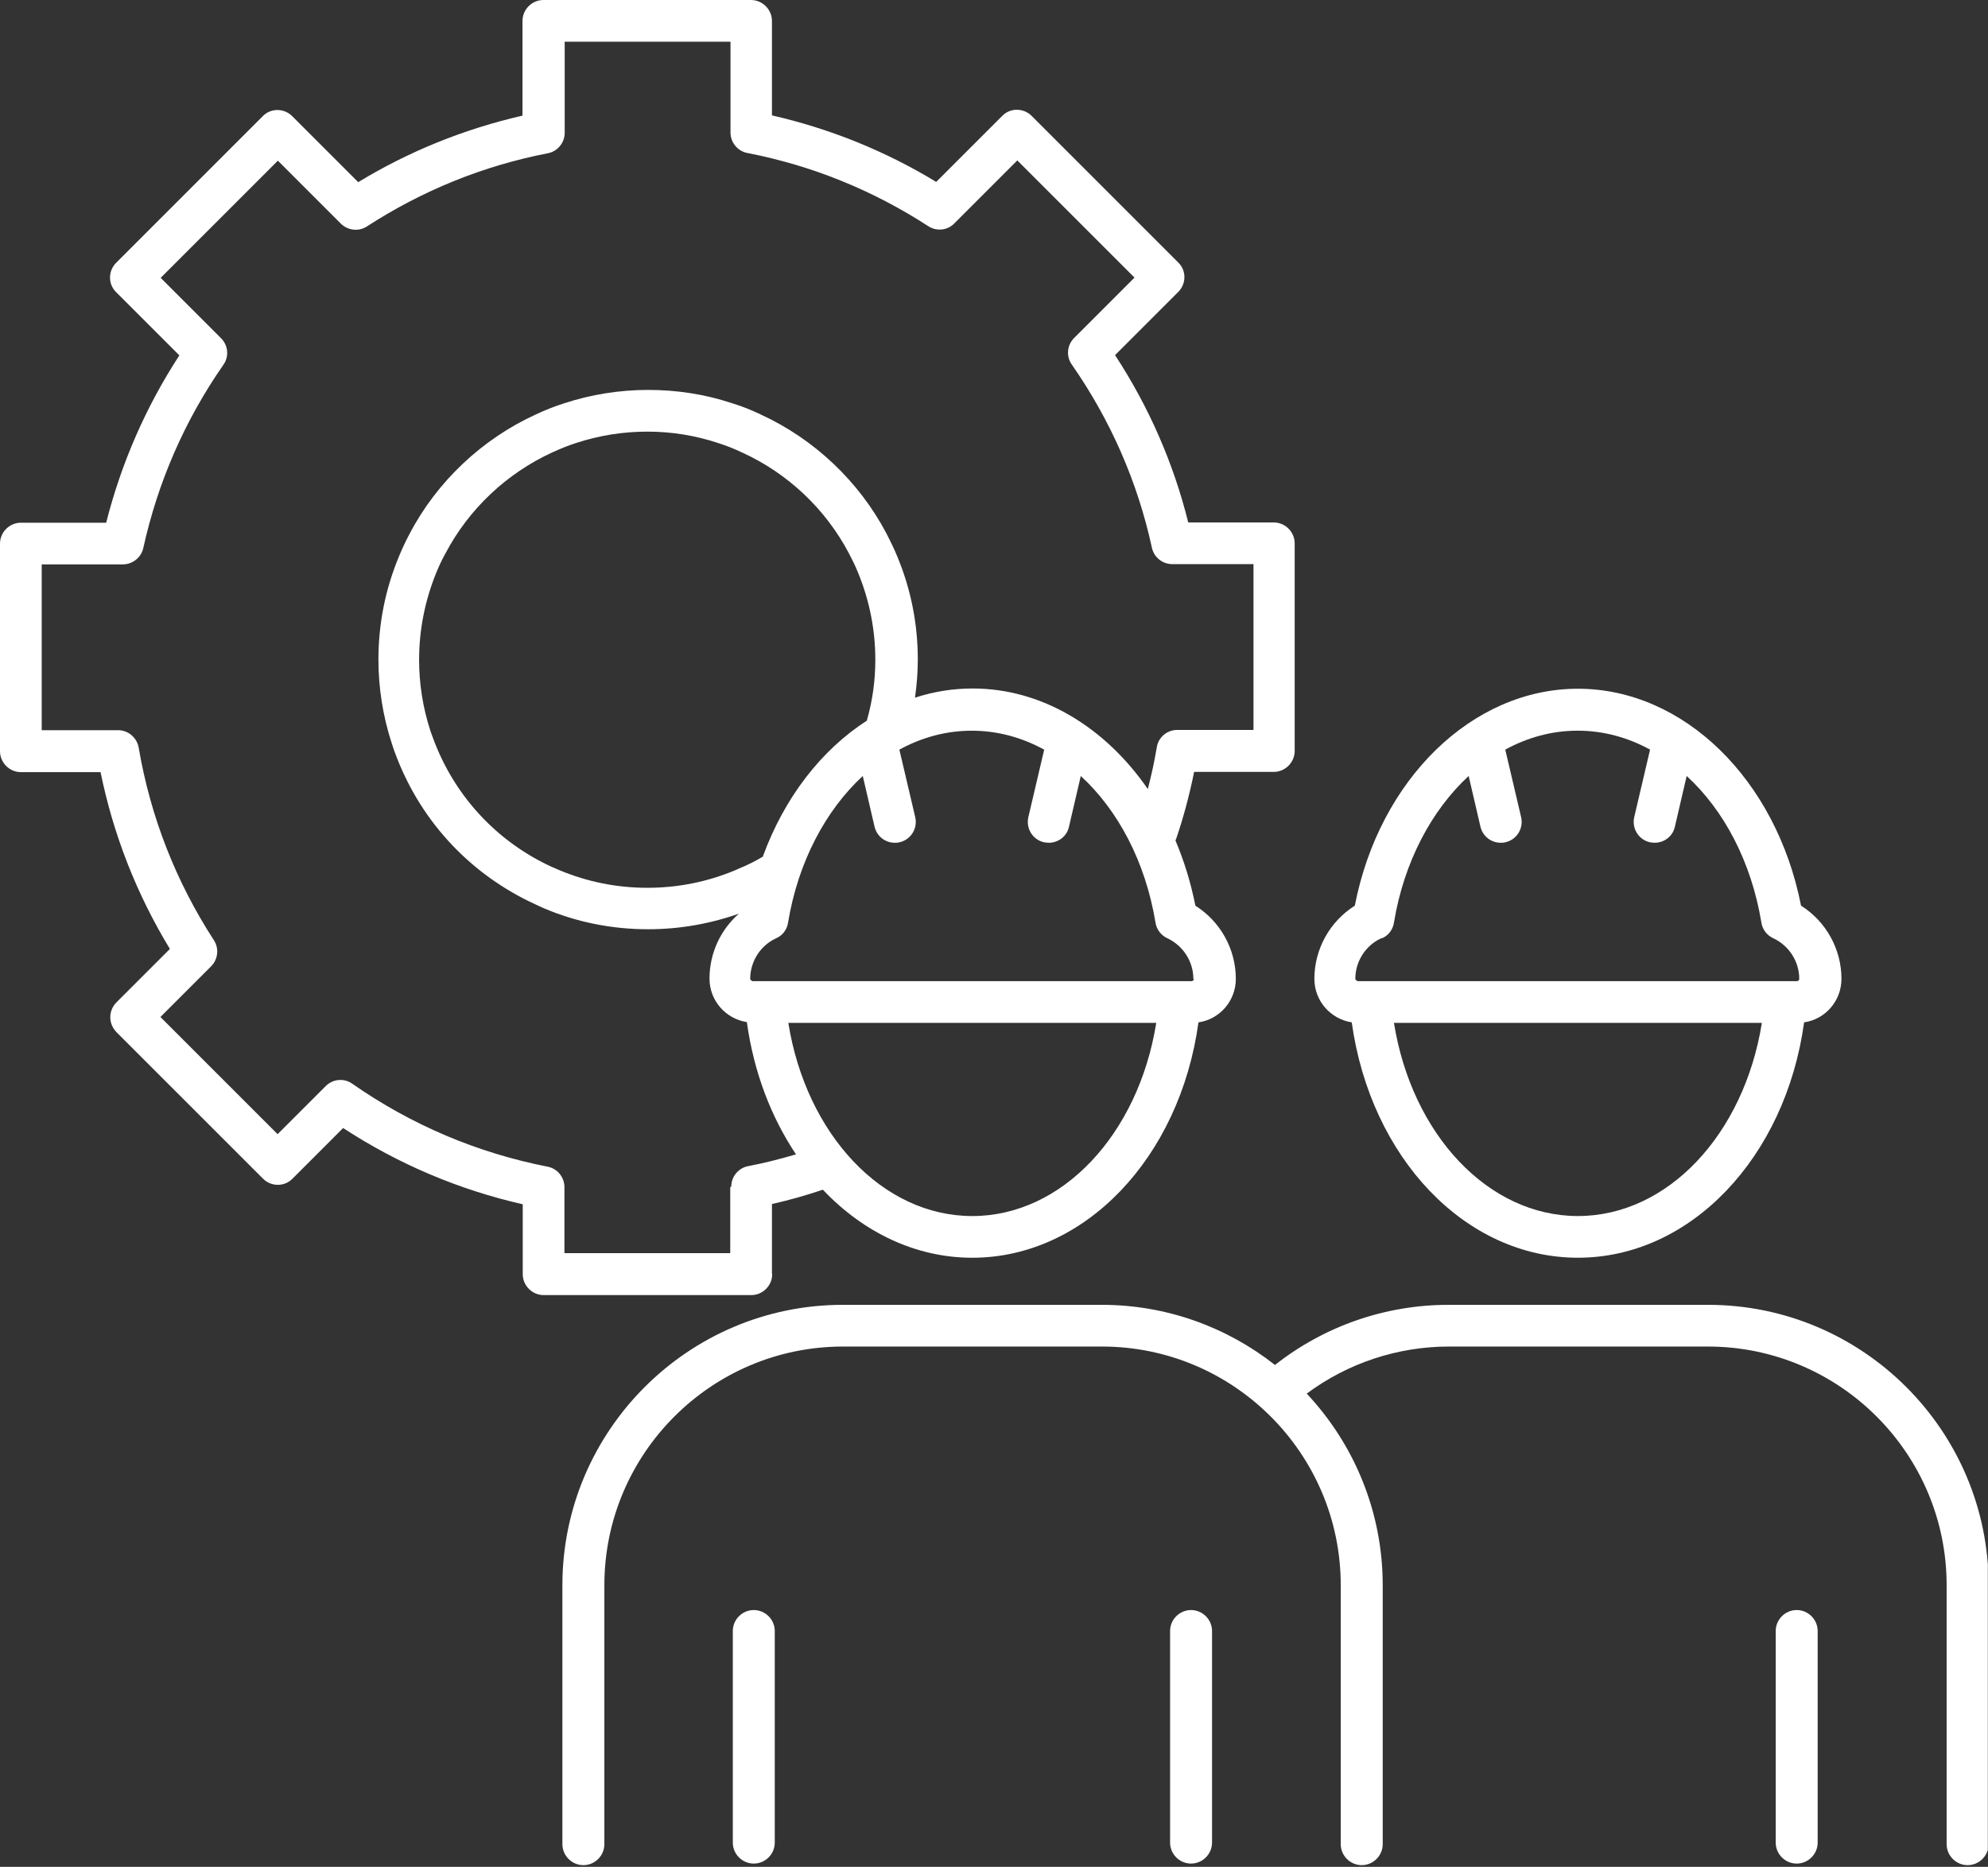 <svg width="115" height="108" viewBox="0 0 115 108" fill="none" xmlns="http://www.w3.org/2000/svg">
<rect x="0" y="0" width="115" height="108" fill="#333333" stroke="none"/>
<g clip-path="url(#clip0_59_2031)">
<path d="M78.194 59.144C79.289 66.989 84.766 72.761 91.278 72.761C97.791 72.761 103.282 66.974 104.363 59.144C105.591 58.967 106.523 57.901 106.523 56.628C106.523 54.897 105.621 53.298 104.185 52.395C102.749 45.083 97.391 39.844 91.278 39.844C85.165 39.844 79.793 45.083 78.372 52.395C76.936 53.298 76.033 54.897 76.033 56.628C76.033 57.901 76.966 58.952 78.194 59.144ZM91.278 70.349C86.083 70.349 81.672 65.627 80.636 59.174H101.92C100.884 65.627 96.474 70.349 91.278 70.349ZM79.956 54.275C80.326 54.112 80.577 53.772 80.636 53.372C81.214 49.864 82.812 46.874 84.958 44.891L85.639 47.822C85.772 48.384 86.261 48.754 86.808 48.754C86.897 48.754 86.986 48.754 87.09 48.724C87.741 48.576 88.141 47.925 87.993 47.274L87.075 43.366C88.377 42.656 89.783 42.271 91.263 42.271C92.744 42.271 94.15 42.656 95.452 43.366L94.535 47.274C94.387 47.925 94.786 48.576 95.437 48.724C95.526 48.739 95.63 48.754 95.719 48.754C96.266 48.754 96.769 48.384 96.888 47.822L97.569 44.891C99.73 46.874 101.313 49.864 101.891 53.372C101.95 53.772 102.216 54.112 102.572 54.275C103.489 54.704 104.081 55.622 104.081 56.628C104.081 56.702 104.022 56.761 103.948 56.761H78.535C78.535 56.761 78.401 56.702 78.401 56.628C78.401 55.622 78.993 54.689 79.911 54.275H79.956Z" fill="white"/>
<path d="M98.768 75.486H83.789C80.133 75.486 76.611 76.715 73.754 78.965C70.987 76.789 67.508 75.486 63.734 75.486H48.755C39.815 75.486 32.533 82.769 32.533 91.708V106.687C32.533 107.353 33.081 107.901 33.747 107.901C34.413 107.901 34.961 107.353 34.961 106.687V91.708C34.961 84.101 41.147 77.899 48.77 77.899H63.749C71.356 77.899 77.558 84.086 77.558 91.708V106.687C77.558 107.353 78.106 107.901 78.772 107.901C79.438 107.901 79.986 107.353 79.986 106.687V91.708C79.986 87.431 78.313 83.523 75.59 80.622C77.958 78.861 80.844 77.899 83.819 77.899H98.798C106.405 77.899 112.607 84.086 112.607 91.708V106.687C112.607 107.353 113.155 107.901 113.821 107.901C114.487 107.901 115.035 107.353 115.035 106.687V91.708C115.035 82.769 107.752 75.486 98.812 75.486H98.768Z" fill="white"/>
<path d="M103.933 93.143C103.267 93.143 102.72 93.69 102.72 94.356V106.597C102.72 107.263 103.267 107.81 103.933 107.81C104.599 107.81 105.147 107.263 105.147 106.597V94.356C105.147 93.69 104.599 93.143 103.933 93.143Z" fill="white"/>
<path d="M68.899 93.143C68.233 93.143 67.686 93.69 67.686 94.356V106.597C67.686 107.263 68.233 107.81 68.899 107.81C69.565 107.81 70.113 107.263 70.113 106.597V94.356C70.113 93.69 69.565 93.143 68.899 93.143Z" fill="white"/>
<path d="M43.604 93.143C42.938 93.143 42.391 93.69 42.391 94.356V106.597C42.391 107.263 42.938 107.81 43.604 107.81C44.27 107.81 44.818 107.263 44.818 106.597V94.356C44.818 93.69 44.27 93.143 43.604 93.143Z" fill="white"/>
<path d="M44.655 73.695V69.654C45.647 69.432 46.638 69.151 47.6 68.825C49.924 71.282 52.958 72.762 56.244 72.762C62.757 72.762 68.248 66.975 69.328 59.145C70.557 58.968 71.489 57.902 71.489 56.629C71.489 54.897 70.586 53.299 69.151 52.396C68.884 51.064 68.499 49.806 67.996 48.622C68.011 48.592 68.026 48.562 68.041 48.518C68.47 47.26 68.81 45.972 69.077 44.655H73.68C74.346 44.655 74.894 44.107 74.894 43.441V31.438C74.894 30.771 74.346 30.224 73.68 30.224H68.736C67.878 26.775 66.457 23.534 64.503 20.544L68.159 16.888C68.633 16.414 68.633 15.645 68.159 15.186L59.678 6.705C59.204 6.231 58.435 6.231 57.976 6.705L54.157 10.524C51.212 8.733 48.015 7.445 44.655 6.675V1.214C44.655 0.548 44.107 0 43.441 0H31.438C30.771 0 30.224 0.548 30.224 1.214V6.69C26.864 7.46 23.667 8.747 20.721 10.538L16.903 6.72C16.429 6.246 15.66 6.246 15.201 6.72L6.72 15.201C6.246 15.674 6.246 16.444 6.72 16.903L10.376 20.559C8.437 23.534 7.016 26.79 6.142 30.239H1.214C0.548 30.239 0 30.786 0 31.452V43.456C0 44.122 0.548 44.67 1.214 44.67H5.817C6.557 48.296 7.904 51.73 9.828 54.897L6.734 57.991C6.512 58.213 6.379 58.523 6.379 58.849C6.379 59.175 6.512 59.471 6.734 59.708L15.216 68.189C15.689 68.662 16.459 68.662 16.918 68.189L19.848 65.258C23.045 67.345 26.538 68.825 30.239 69.669V73.71C30.239 74.376 30.786 74.923 31.452 74.923H43.456C44.122 74.923 44.67 74.376 44.67 73.71L44.655 73.695ZM56.244 70.35C51.049 70.35 46.638 65.628 45.602 59.175H66.886C65.85 65.628 61.439 70.35 56.244 70.35ZM50.161 41.68C47.511 43.382 45.365 46.15 44.122 49.569C44.093 49.569 44.063 49.599 44.033 49.613C43.678 49.821 43.323 49.998 42.953 50.161C42.953 50.161 42.923 50.161 42.908 50.176C42.805 50.22 42.686 50.279 42.509 50.353C40.91 51.019 39.208 51.36 37.447 51.36C35.685 51.36 33.983 51.019 32.355 50.339C32.207 50.279 32.089 50.22 31.985 50.176C31.985 50.176 31.956 50.176 31.941 50.161C28.832 48.74 26.42 46.194 25.162 42.997C25.058 42.746 24.984 42.509 24.895 42.272C24.466 40.955 24.244 39.578 24.244 38.172C24.244 36.425 24.585 34.723 25.251 33.095C25.399 32.74 25.561 32.385 25.769 32.015C27.116 29.454 29.306 27.382 31.956 26.168C32.414 25.961 32.873 25.769 33.347 25.621C34.664 25.192 36.041 24.97 37.447 24.97C38.853 24.97 40.229 25.192 41.562 25.636C42.02 25.784 42.479 25.961 42.938 26.183C45.573 27.382 47.763 29.454 49.11 32.015C49.303 32.385 49.48 32.74 49.628 33.11C50.294 34.723 50.635 36.425 50.635 38.172C50.635 39.371 50.472 40.54 50.146 41.68H50.161ZM69.077 56.629C69.077 56.629 69.017 56.762 68.944 56.762H43.53C43.53 56.762 43.397 56.703 43.397 56.629C43.397 55.623 43.989 54.69 44.907 54.276C45.277 54.113 45.528 53.772 45.587 53.373C46.165 49.865 47.763 46.875 49.909 44.892L50.59 47.822C50.723 48.385 51.212 48.755 51.759 48.755C51.848 48.755 51.937 48.755 52.041 48.725C52.692 48.577 53.092 47.926 52.944 47.275L52.026 43.367C53.328 42.657 54.734 42.272 56.215 42.272C57.695 42.272 59.101 42.657 60.403 43.367L59.486 47.275C59.338 47.926 59.737 48.577 60.389 48.725C60.477 48.74 60.581 48.755 60.67 48.755C61.217 48.755 61.721 48.385 61.839 47.822L62.52 44.892C64.681 46.875 66.264 49.865 66.842 53.373C66.901 53.772 67.167 54.113 67.523 54.276C68.44 54.705 69.032 55.623 69.032 56.629H69.077ZM42.242 68.677V72.496H32.651V68.677C32.651 68.1 32.237 67.597 31.674 67.493C27.604 66.694 23.8 65.08 20.381 62.697C19.907 62.357 19.256 62.416 18.842 62.831L16.059 65.613L9.28 58.834L12.211 55.904C12.611 55.504 12.684 54.868 12.374 54.394C10.168 50.99 8.703 47.245 8.022 43.249C7.919 42.672 7.415 42.242 6.838 42.242H2.413V32.651H7.105C7.667 32.651 8.17 32.252 8.289 31.704C9.132 27.885 10.686 24.318 12.921 21.106C13.262 20.633 13.203 19.982 12.788 19.567L9.295 16.074L16.074 9.295L19.715 12.936C20.115 13.336 20.751 13.41 21.225 13.099C24.422 11.027 27.945 9.591 31.689 8.866C32.252 8.762 32.666 8.259 32.666 7.682V2.413H42.257V7.667C42.257 8.244 42.672 8.747 43.234 8.851C46.979 9.576 50.501 11.012 53.698 13.084C54.172 13.395 54.809 13.336 55.208 12.921L58.849 9.28L65.628 16.059L62.135 19.552C61.721 19.967 61.661 20.618 62.002 21.092C64.237 24.303 65.806 27.87 66.635 31.689C66.753 32.237 67.241 32.636 67.819 32.636H72.511V42.227H68.1C67.508 42.227 67.005 42.657 66.916 43.234C66.782 44.048 66.605 44.847 66.398 45.647C63.926 42.065 60.27 39.83 56.274 39.83C55.119 39.83 54.009 40.007 52.929 40.363C53.032 39.637 53.092 38.897 53.092 38.157C53.092 36.085 52.692 34.072 51.893 32.163C51.715 31.734 51.508 31.304 51.286 30.875C49.687 27.841 47.097 25.399 44.004 23.978C43.456 23.711 42.879 23.489 42.346 23.326C40.792 22.808 39.149 22.557 37.491 22.557C35.834 22.557 34.191 22.823 32.651 23.326C32.089 23.504 31.526 23.726 30.994 23.978C27.885 25.399 25.28 27.856 23.697 30.875C23.46 31.319 23.267 31.734 23.09 32.163C22.291 34.072 21.891 36.085 21.891 38.157C21.891 39.815 22.157 41.458 22.66 42.997C22.749 43.293 22.853 43.574 22.971 43.87C24.451 47.645 27.293 50.635 30.979 52.322C31.142 52.396 31.319 52.485 31.497 52.559C33.391 53.358 35.419 53.758 37.491 53.758C39.297 53.758 41.073 53.447 42.746 52.855C41.68 53.787 41.043 55.149 41.043 56.614C41.043 57.887 41.976 58.938 43.204 59.13C43.604 62.031 44.611 64.636 46.046 66.782C45.129 67.049 44.211 67.286 43.278 67.463C42.716 67.567 42.301 68.07 42.301 68.647L42.242 68.677Z" fill="white"/>
</g>
<defs>
<clipPath id="clip0_59_2031">
<rect width="114.99" height="107.9" fill="white"/>
</clipPath>
</defs>
</svg>

